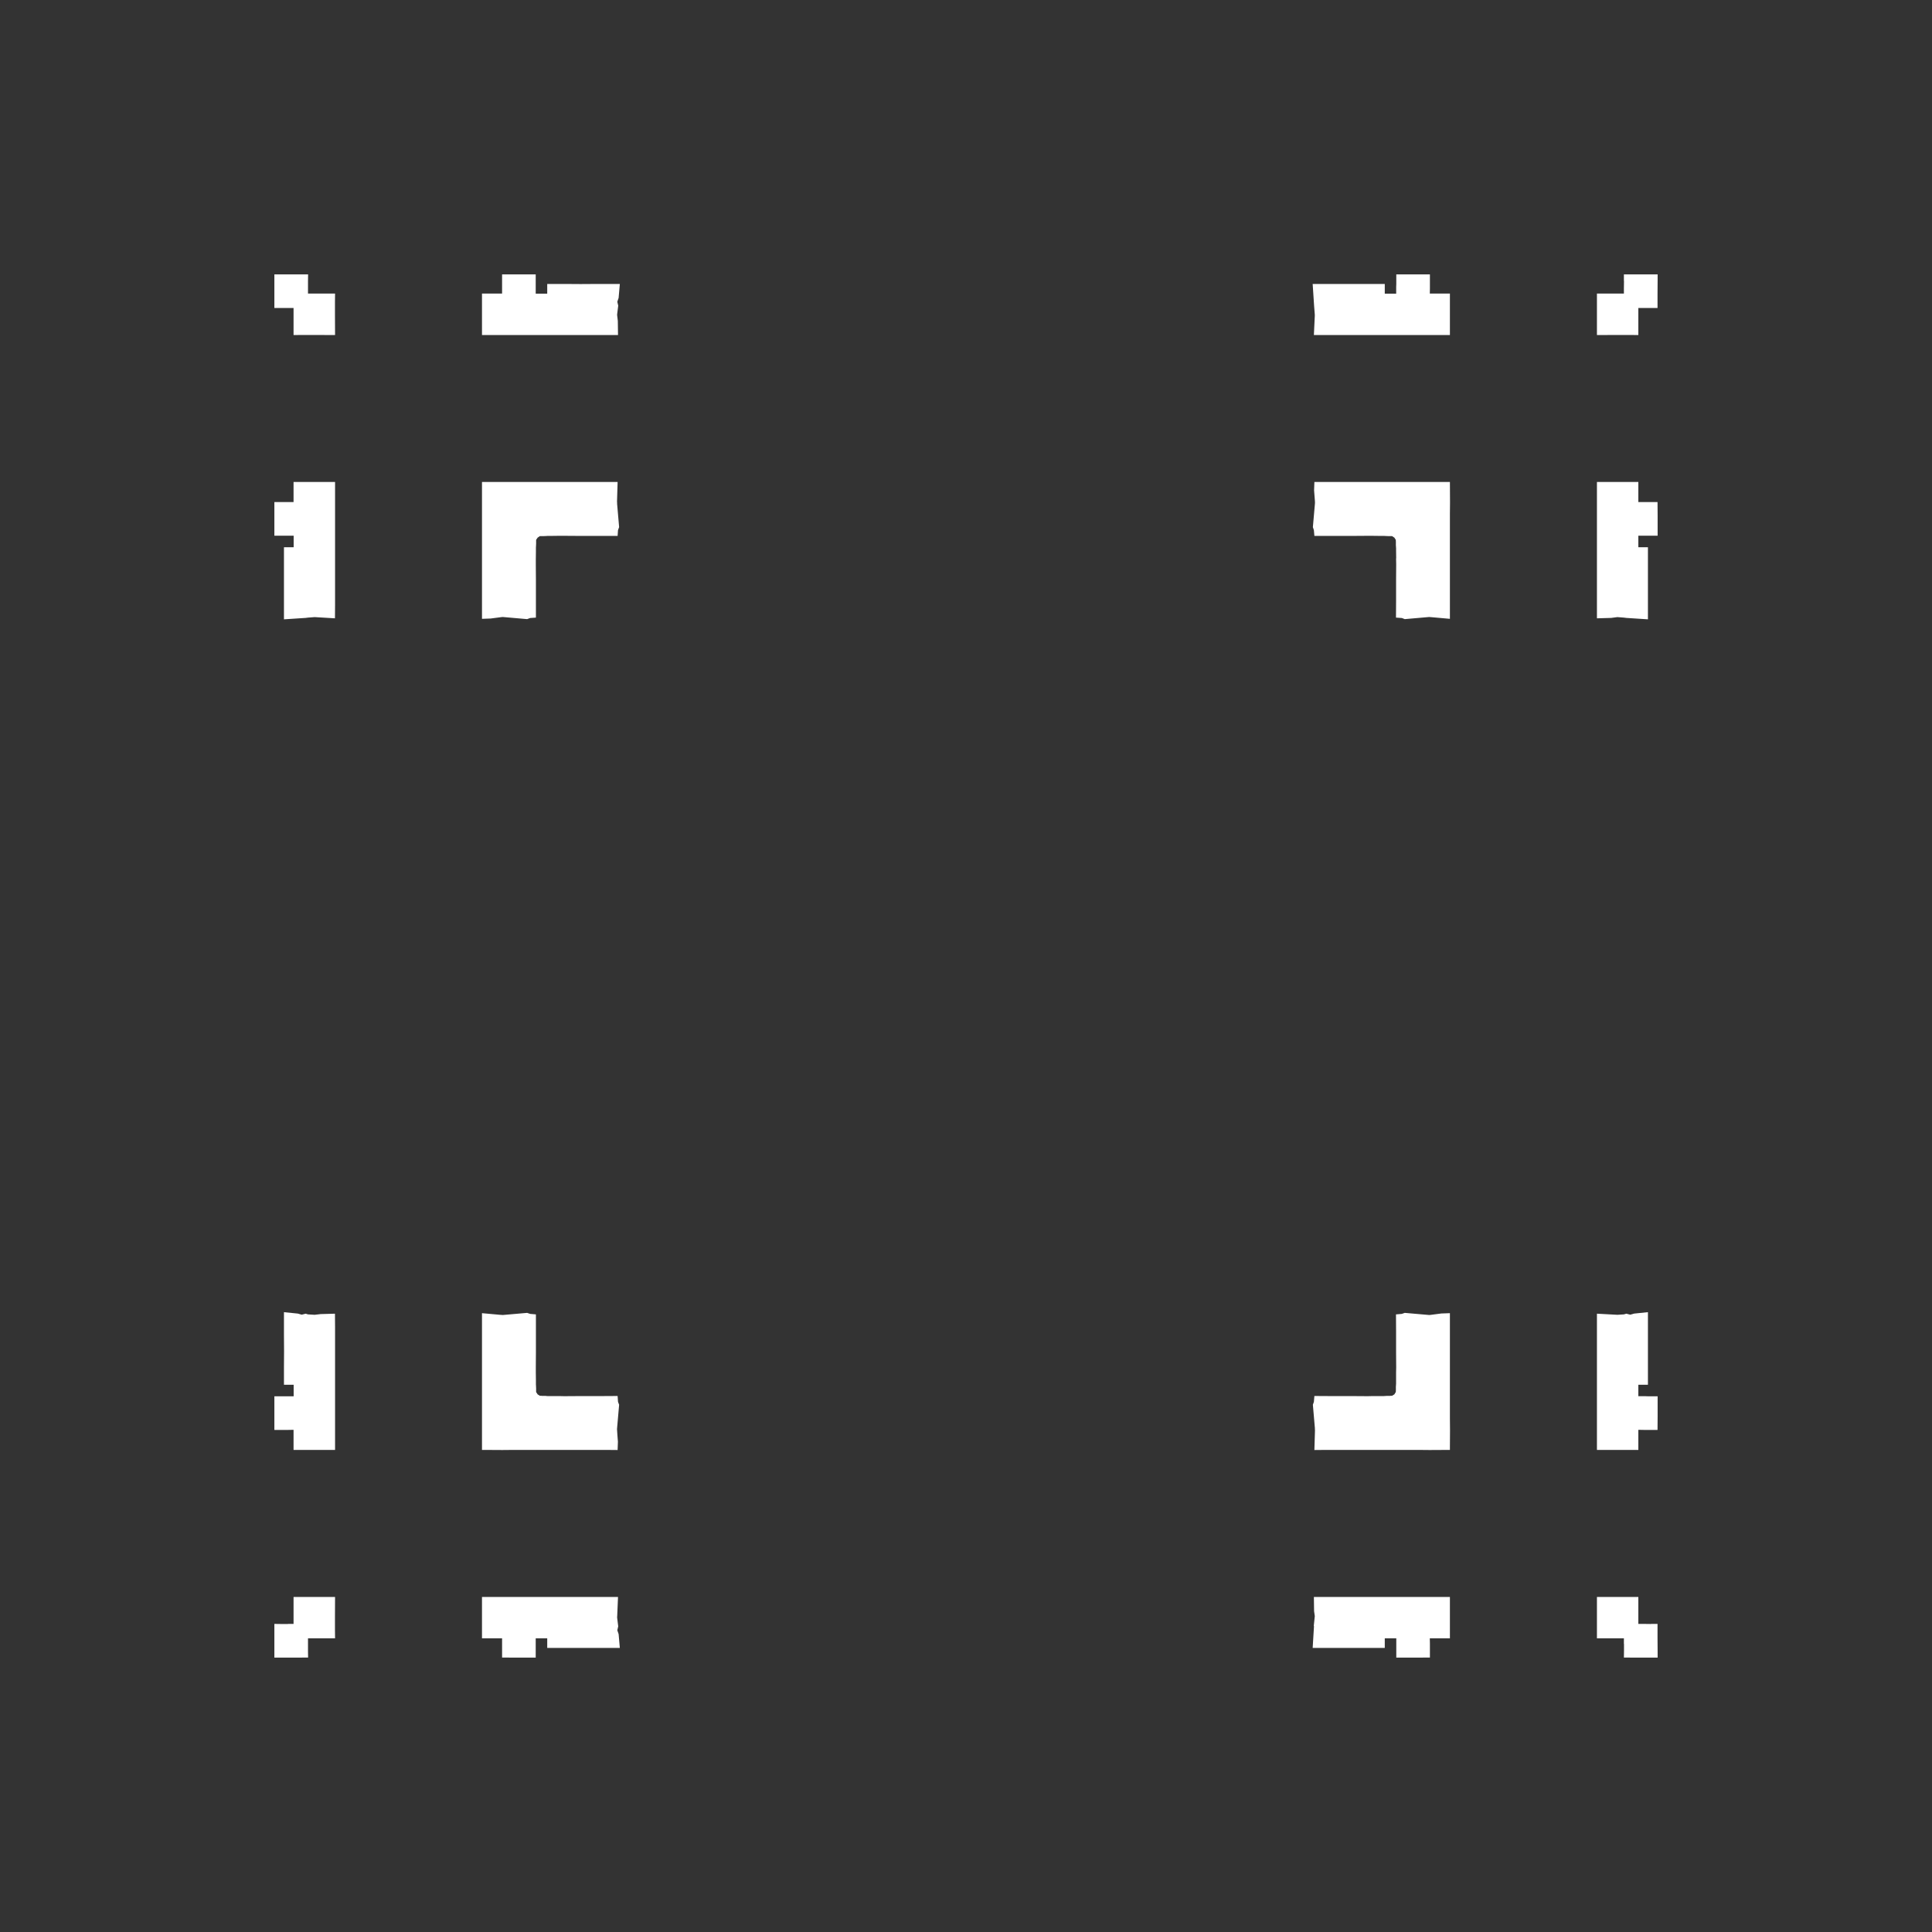 <svg width="19.132" height="19.132">
<rect width="100%" height="100%" fill="#333333" stroke="none"/>
<polygon type="contour" points="16.224,16.016 16.224,16.081 16.278,16.081 16.348,16.082 16.351,16.081 16.414,16.081 16.414,16.222 16.415,16.366 16.415,16.415 16.204,16.415 16.203,16.415 16.081,16.414 16.082,16.348 16.082,16.281 16.081,16.278 16.081,16.224 16.016,16.224 15.848,16.224 15.814,16.224 15.814,16.138 15.814,16.016 15.814,15.814 16.016,15.814 16.138,15.814 16.224,15.814" style="fill: white" /><polygon type="contour" points="14.358,16.016 14.358,16.138 14.358,16.224 14.337,16.224 14.159,16.224 14.16,16.277 14.16,16.281 14.16,16.348 14.16,16.351 14.16,16.414 14.023,16.415 13.827,16.415 13.827,16.348 13.827,16.319 13.827,16.291 13.827,16.224 13.713,16.224 13.713,16.319 13.539,16.319 13.391,16.319 13.367,16.319 13.276,16.319 12.999,16.319 13.012,16.105 13.01,16.1 13.02,16.004 13.013,15.955 13.011,15.814 13.137,15.814 13.259,15.814 14.163,15.814 14.163,15.814 14.335,15.814 14.358,15.814" style="fill: white" /><polygon type="contour" points="14.152,13.022 14.166,13.021 14.273,13.007 14.358,13.004 14.358,13.137 14.358,13.259 14.358,14.046 14.359,14.163 14.359,14.163 14.358,14.335 14.358,14.358 14.164,14.359 14.157,14.359 14.156,14.359 14.156,14.359 14.155,14.359 14.155,14.359 14.153,14.359 14.152,14.359 14.046,14.358 13.259,14.358 13.148,14.358 13.137,14.358 13.016,14.359 13.022,14.159 13.021,14.159 13.021,14.157 13.021,14.143 13.001,13.911 13.011,13.882 13.016,13.824 13.181,13.825 13.246,13.825 13.266,13.825 13.391,13.825 13.539,13.826 13.545,13.826 13.589,13.825 13.666,13.825 13.675,13.825 13.678,13.825 13.708,13.825 13.711,13.824 13.724,13.824 13.727,13.823 13.749,13.823 13.754,13.823 13.766,13.823 13.77,13.822 13.785,13.822 13.808,13.808 13.822,13.785 13.823,13.766 13.823,13.754 13.823,13.749 13.823,13.727 13.824,13.724 13.824,13.711 13.825,13.708 13.825,13.678 13.825,13.675 13.825,13.666 13.825,13.589 13.826,13.545 13.826,13.539 13.825,13.391 13.825,13.266 13.825,13.246 13.825,13.181 13.824,13.016 13.882,13.011 13.911,13.001" style="fill: white" /><polygon type="contour" points="16.319,13.149 16.319,13.204 16.319,13.221 16.319,13.382 16.319,13.535 16.319,13.587 16.319,13.713 16.224,13.713 16.224,13.826 16.291,13.826 16.319,13.827 16.348,13.827 16.35,13.827 16.415,13.827 16.415,14.023 16.414,14.16 16.348,14.16 16.277,14.16 16.224,14.159 16.224,14.337 16.224,14.358 16.138,14.358 16.016,14.358 15.814,14.358 15.814,14.163 15.814,14.163 15.814,13.259 15.814,13.148 15.814,13.137 15.814,13.009 16.016,13.02 16.081,13.016 16.105,13.009 16.144,13.019 16.183,13.008 16.319,12.994" style="fill: white" /><polygon type="contour" points="16.415,2.717 16.415,2.766 16.414,2.91 16.414,3.05 16.348,3.05 16.281,3.05 16.278,3.05 16.224,3.05 16.224,3.116 16.224,3.284 16.224,3.318 16.138,3.317 16.016,3.317 15.814,3.318 15.814,3.116 15.814,2.994 15.814,2.907 16.016,2.907 16.081,2.907 16.081,2.853 16.082,2.784 16.081,2.781 16.081,2.717 16.203,2.717 16.204,2.717" style="fill: white" /><polygon type="contour" points="16.224,4.795 16.224,4.972 16.277,4.972 16.281,4.972 16.348,4.972 16.351,4.972 16.414,4.972 16.415,5.109 16.415,5.305 16.348,5.305 16.319,5.305 16.291,5.305 16.224,5.305 16.224,5.419 16.319,5.419 16.319,5.593 16.319,5.741 16.319,5.765 16.319,5.856 16.319,6.133 16.105,6.119 16.081,6.116 16.016,6.111 15.955,6.119 15.814,6.123 15.814,5.995 15.814,5.873 15.814,4.969 15.814,4.969 15.814,4.797 15.814,4.773 16.016,4.773 16.138,4.773 16.224,4.773" style="fill: white" /><polygon type="contour" points="14.164,4.773 14.335,4.773 14.358,4.773 14.359,4.969 14.359,4.972 14.359,4.976 14.359,4.976 14.359,4.977 14.359,4.978 14.359,4.98 14.358,5.086 14.358,5.873 14.358,5.983 14.358,5.995 14.358,6.128 14.178,6.112 14.152,6.11 13.911,6.131 13.882,6.12 13.824,6.116 13.825,5.951 13.825,5.885 13.825,5.866 13.825,5.741 13.826,5.592 13.826,5.586 13.825,5.536 13.825,5.53 13.826,5.528 13.825,5.454 13.825,5.424 13.824,5.421 13.824,5.408 13.823,5.405 13.823,5.383 13.823,5.378 13.823,5.366 13.822,5.346 13.808,5.324 13.785,5.309 13.77,5.309 13.766,5.309 13.754,5.309 13.749,5.309 13.727,5.308 13.724,5.308 13.708,5.307 13.678,5.307 13.675,5.307 13.666,5.307 13.589,5.306 13.545,5.306 13.539,5.306 13.391,5.307 13.266,5.307 13.246,5.307 13.181,5.307 13.016,5.307 13.011,5.25 13.001,5.22 13.022,4.98 13.021,4.972 13.022,4.972 13.013,4.856 13.016,4.773 13.137,4.773 13.259,4.773 14.046,4.773 14.163,4.773 14.163,4.773" style="fill: white" /><polygon type="contour" points="14.16,2.717 14.16,2.784 14.16,2.855 14.159,2.907 14.337,2.907 14.358,2.907 14.358,2.994 14.358,3.116 14.358,3.318 14.163,3.318 14.163,3.318 13.259,3.318 13.148,3.318 13.137,3.318 13.011,3.318 13.02,3.127 13.02,3.116 13.013,3.026 12.999,2.812 13.275,2.812 13.367,2.812 13.391,2.812 13.539,2.812 13.713,2.812 13.713,2.908 13.826,2.908 13.826,2.841 13.827,2.812 13.827,2.784 13.827,2.782 13.827,2.717 14.023,2.717" style="fill: white" /><polygon type="contour" points="2.929,2.717 3.051,2.717 3.05,2.784 3.05,2.851 3.05,2.853 3.05,2.907 3.116,2.907 3.284,2.907 3.318,2.907 3.317,2.994 3.317,3.116 3.318,3.318 3.116,3.317 2.994,3.317 2.907,3.318 2.907,3.116 2.907,3.05 2.853,3.05 2.784,3.05 2.781,3.05 2.717,3.05 2.717,2.91 2.717,2.766 2.717,2.717 2.928,2.717" style="fill: white" /><polygon type="contour" points="5.305,2.784 5.305,2.812 5.305,2.841 5.305,2.908 5.419,2.908 5.419,2.812 5.545,2.812 5.597,2.812 5.75,2.813 5.911,2.812 5.927,2.812 5.982,2.812 6.138,2.812 6.126,2.95 6.113,2.988 6.122,3.027 6.111,3.116 6.112,3.127 6.118,3.177 6.12,3.318 5.995,3.318 5.873,3.318 4.969,3.318 4.969,3.318 4.797,3.318 4.773,3.318 4.773,3.116 4.773,2.994 4.773,2.907 4.795,2.907 4.972,2.907 4.972,2.855 4.972,2.851 4.972,2.784 4.972,2.781 4.972,2.717 5.109,2.717 5.305,2.717" style="fill: white" /><polygon type="contour" points="4.978,4.773 4.98,4.773 5.086,4.773 5.873,4.773 5.983,4.773 5.995,4.773 6.116,4.773 6.11,4.972 6.111,4.972 6.111,4.975 6.111,4.989 6.131,5.22 6.12,5.25 6.116,5.307 5.951,5.307 5.885,5.307 5.866,5.307 5.741,5.307 5.592,5.306 5.586,5.306 5.536,5.306 5.53,5.306 5.528,5.306 5.454,5.307 5.424,5.307 5.421,5.307 5.408,5.308 5.405,5.308 5.383,5.309 5.378,5.309 5.366,5.309 5.362,5.309 5.346,5.309 5.324,5.324 5.309,5.346 5.309,5.366 5.309,5.378 5.309,5.383 5.308,5.405 5.308,5.408 5.307,5.421 5.307,5.424 5.307,5.454 5.307,5.457 5.307,5.466 5.306,5.543 5.306,5.586 5.306,5.592 5.307,5.741 5.307,5.866 5.307,5.885 5.307,5.951 5.307,6.116 5.25,6.12 5.22,6.131 4.98,6.11 4.966,6.111 4.859,6.125 4.773,6.128 4.773,5.995 4.773,5.873 4.773,5.086 4.773,4.976 4.773,4.972 4.773,4.797 4.773,4.773 4.968,4.773 4.975,4.773 4.976,4.773 4.976,4.773 4.977,4.773 4.977,4.773" style="fill: white" /><polygon type="contour" points="3.318,4.969 3.318,4.969 3.318,5.873 3.318,5.983 3.318,5.995 3.317,6.123 3.116,6.111 3.05,6.116 3.026,6.119 2.812,6.133 2.812,5.856 2.812,5.765 2.812,5.741 2.812,5.593 2.812,5.419 2.908,5.419 2.908,5.305 2.841,5.305 2.812,5.305 2.784,5.305 2.782,5.305 2.717,5.305 2.717,5.109 2.717,4.972 2.784,4.972 2.855,4.972 2.907,4.972 2.907,4.795 2.907,4.773 2.994,4.773 3.116,4.773 3.318,4.773" style="fill: white" /><polygon type="contour" points="2.949,13.008 2.988,13.019 3.027,13.009 3.05,13.016 3.116,13.02 3.176,13.013 3.317,13.009 3.318,13.137 3.318,13.259 3.318,14.163 3.318,14.163 3.318,14.335 3.318,14.358 3.116,14.358 2.994,14.358 2.907,14.358 2.907,14.337 2.907,14.159 2.855,14.16 2.851,14.16 2.784,14.16 2.781,14.16 2.717,14.16 2.717,14.023 2.717,13.827 2.784,13.827 2.812,13.827 2.841,13.827 2.908,13.827 2.908,13.713 2.812,13.713 2.812,13.587 2.812,13.535 2.813,13.382 2.812,13.221 2.812,13.204 2.812,13.15 2.812,12.994" style="fill: white" /><polygon type="contour" points="5.25,13.011 5.307,13.016 5.307,13.181 5.307,13.246 5.307,13.266 5.307,13.391 5.306,13.539 5.306,13.545 5.306,13.589 5.307,13.666 5.307,13.675 5.307,13.678 5.307,13.708 5.307,13.711 5.308,13.724 5.308,13.727 5.309,13.749 5.309,13.754 5.309,13.766 5.309,13.785 5.324,13.808 5.346,13.822 5.362,13.822 5.366,13.823 5.378,13.823 5.383,13.823 5.405,13.823 5.408,13.824 5.424,13.825 5.454,13.825 5.457,13.825 5.466,13.825 5.543,13.825 5.586,13.826 5.592,13.826 5.741,13.825 5.866,13.825 5.885,13.825 5.951,13.825 6.116,13.824 6.12,13.882 6.131,13.911 6.11,14.152 6.114,14.212 6.119,14.276 6.116,14.359 5.995,14.358 5.873,14.358 5.086,14.358 4.976,14.359 4.972,14.359 4.797,14.358 4.773,14.358 4.773,14.163 4.773,14.159 4.773,14.156 4.773,14.156 4.773,14.155 4.773,14.153 4.773,14.152 4.773,14.046 4.773,13.259 4.773,13.148 4.773,13.137 4.773,13.004 4.95,13.02 4.98,13.022 5.22,13.001" style="fill: white" /><polygon type="contour" points="4.969,15.814 4.969,15.814 5.873,15.814 5.983,15.814 5.995,15.814 6.12,15.814 6.112,16.004 6.111,16.016 6.122,16.105 6.113,16.144 6.126,16.182 6.138,16.319 5.982,16.319 5.927,16.319 5.911,16.319 5.75,16.319 5.597,16.319 5.545,16.319 5.419,16.319 5.419,16.224 5.305,16.224 5.305,16.291 5.305,16.319 5.305,16.348 5.305,16.35 5.305,16.415 5.109,16.415 4.972,16.414 4.972,16.348 4.972,16.277 4.972,16.224 4.795,16.224 4.773,16.224 4.773,16.138 4.773,16.016 4.773,15.814" style="fill: white" /><polygon type="contour" points="3.317,16.016 3.317,16.138 3.318,16.224 3.116,16.224 3.05,16.224 3.05,16.278 3.05,16.348 3.05,16.351 3.051,16.414 2.929,16.415 2.928,16.415 2.717,16.415 2.717,16.366 2.717,16.222 2.717,16.081 2.784,16.082 2.851,16.082 2.853,16.081 2.907,16.081 2.907,16.016 2.907,15.848 2.907,15.814 2.994,15.814 3.116,15.814 3.318,15.814" style="fill: white" />
</svg>
